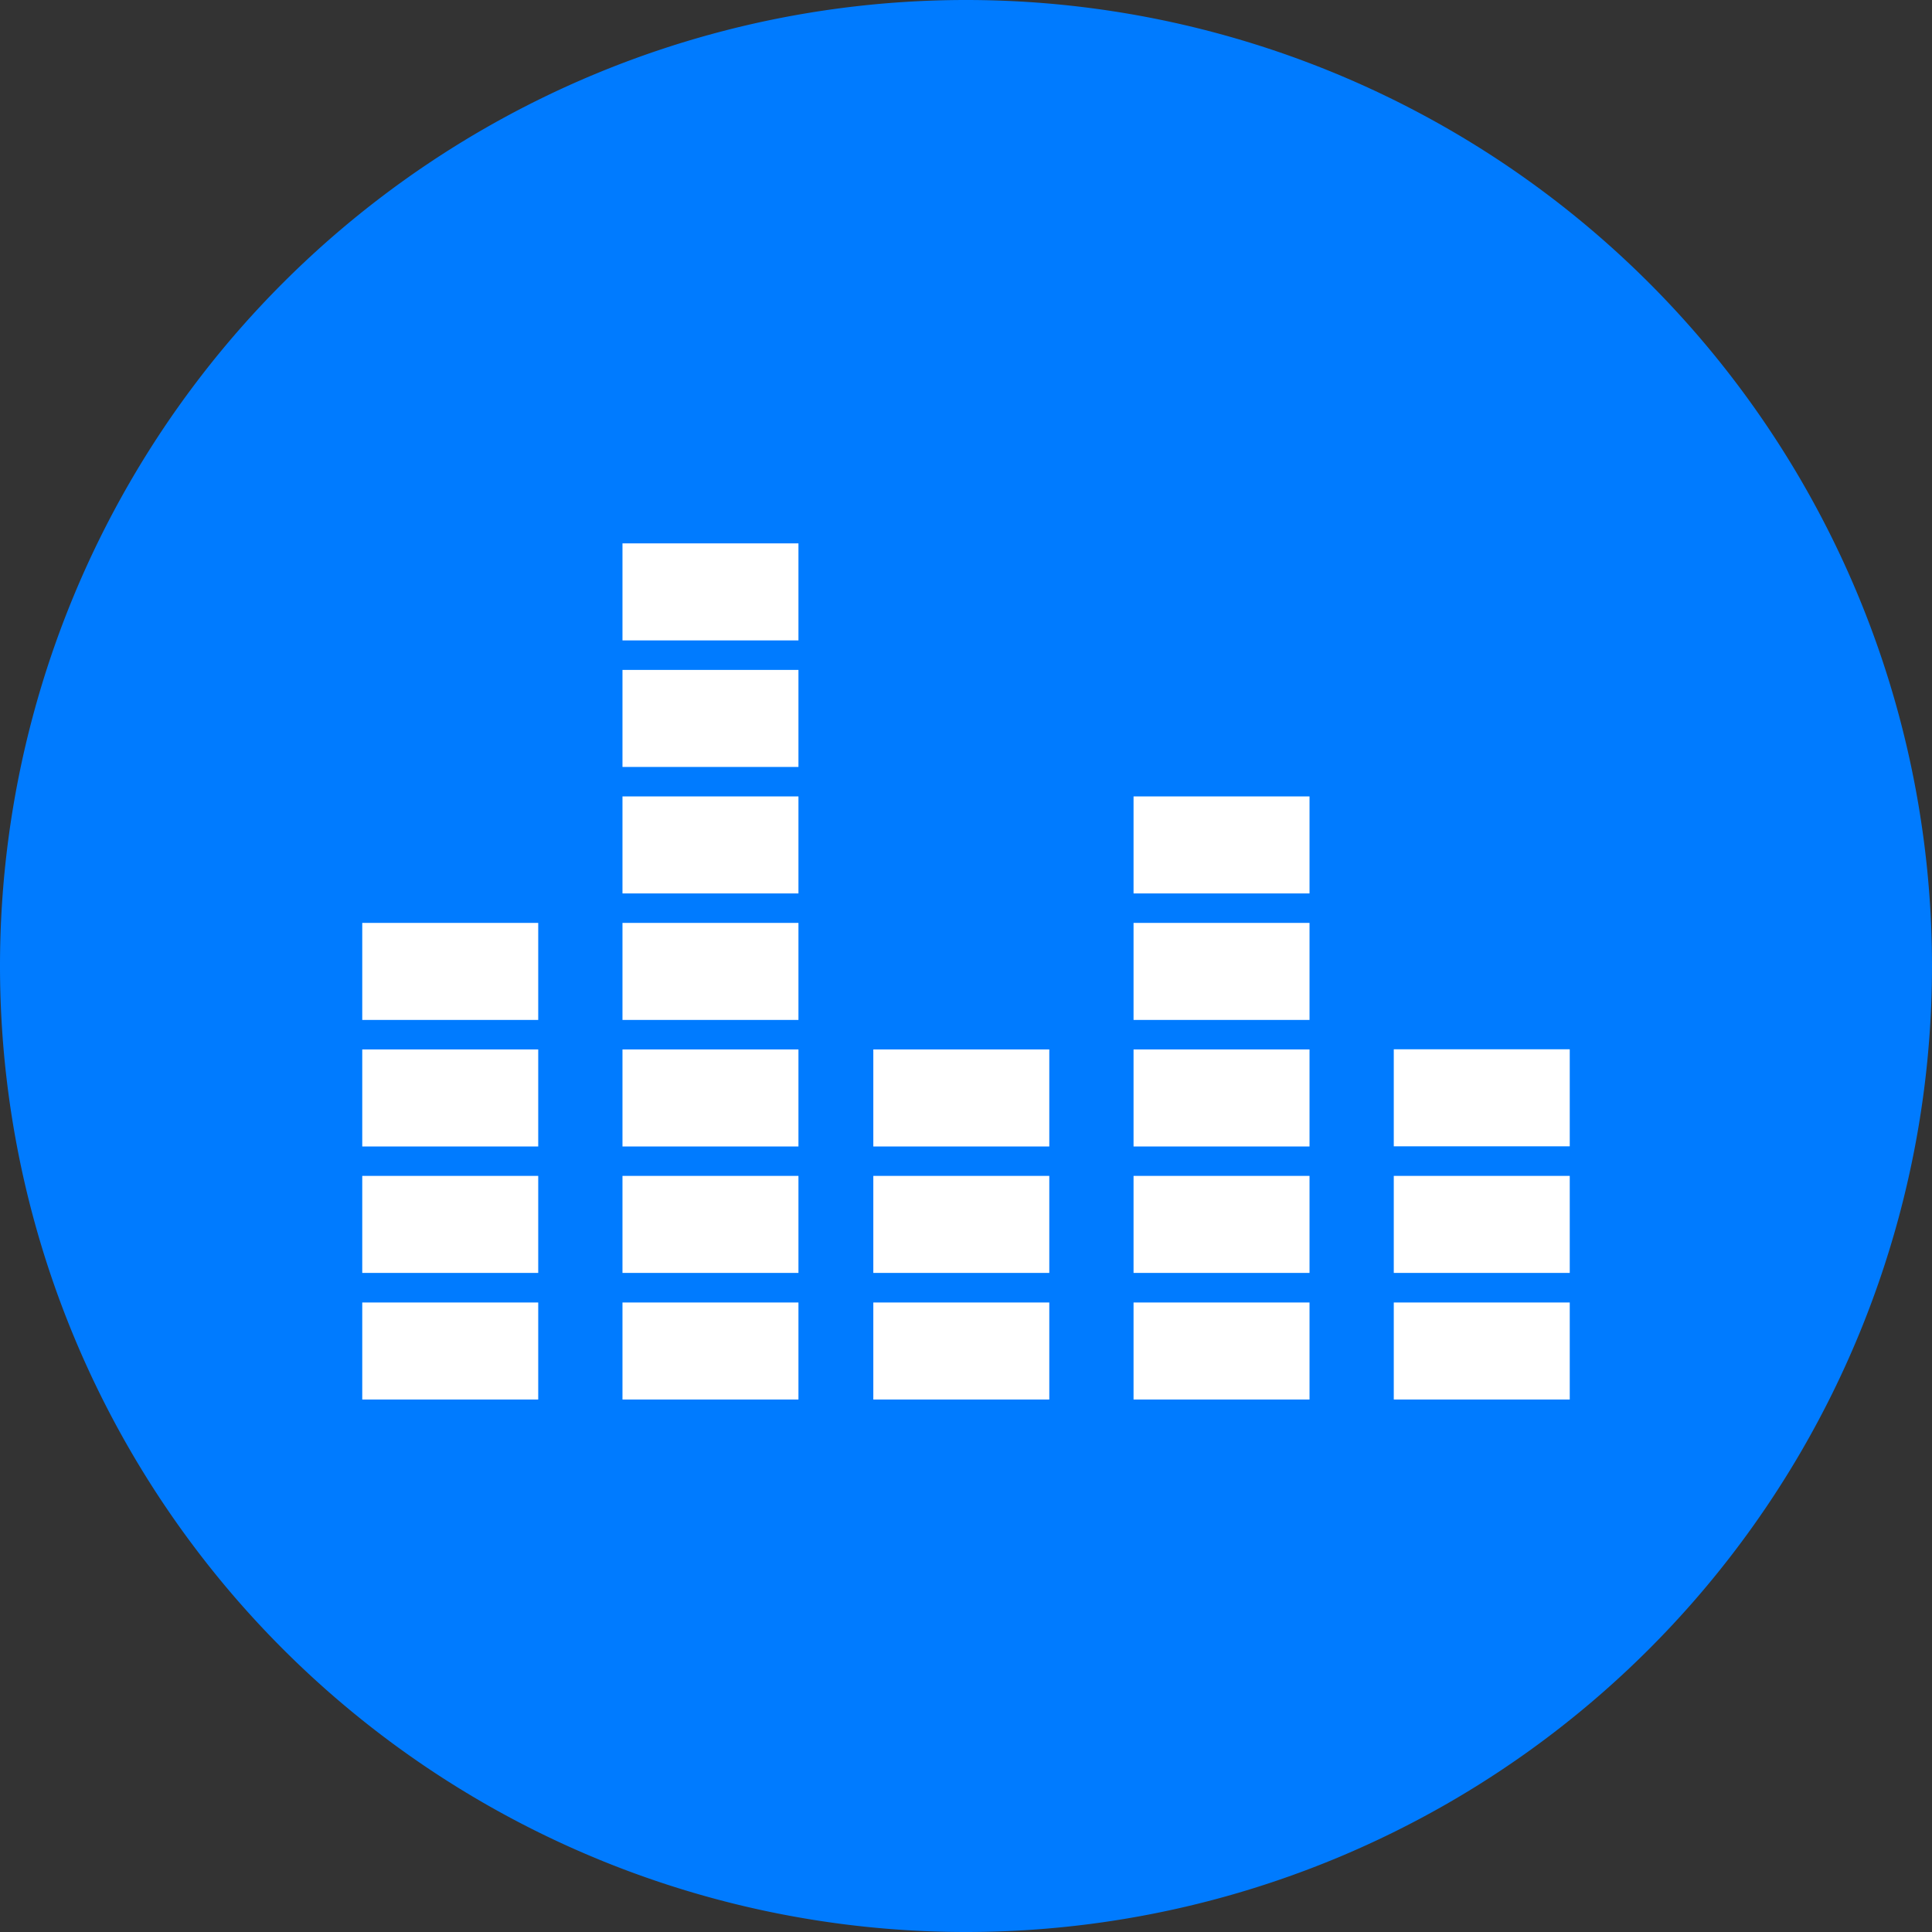 <?xml version="1.0" encoding="utf-8" ?>
<svg baseProfile="full" height="36.0" version="1.1" viewBox="0 0 36.0 36.0" width="36.0" xmlns="http://www.w3.org/2000/svg" xmlns:ev="http://www.w3.org/2001/xml-events" xmlns:xlink="http://www.w3.org/1999/xlink"><rect x="0" y="0" width="36.0" height="36.0" fill="#333333" stroke="none"/><defs /><path d="M18,0L18,0A18,18 0,0 1,36 18L36,18A18,18 0,0 1,18 36L18,36A18,18 0,0 1,0 18L0,18A18,18 0,0 1,18 0z" fill="#007bff" fill-opacity="1.0" /><path d="M6.75,24.27h3.279v1.808h-3.279z" fill="#ffffff" fill-opacity="1.0" /><path d="M6.75,21.911h3.279v1.808h-3.279z" fill="#ffffff" fill-opacity="1.0" /><path d="M6.75,19.555h3.279v1.808h-3.279z" fill="#ffffff" fill-opacity="1.0" /><path d="M6.75,17.197h3.279v1.808h-3.279z" fill="#ffffff" fill-opacity="1.0" /><path d="M11.599,24.27h3.279v1.808h-3.279z" fill="#ffffff" fill-opacity="1.0" /><path d="M11.599,21.911h3.279v1.808h-3.279z" fill="#ffffff" fill-opacity="1.0" /><path d="M11.599,19.555h3.279v1.808h-3.279z" fill="#ffffff" fill-opacity="1.0" /><path d="M11.599,17.197h3.279v1.808h-3.279z" fill="#ffffff" fill-opacity="1.0" /><path d="M11.599,14.84h3.279v1.808h-3.279z" fill="#ffffff" fill-opacity="1.0" /><path d="M11.599,12.483h3.279v1.808h-3.279z" fill="#ffffff" fill-opacity="1.0" /><path d="M11.599,10.125h3.279v1.808h-3.279z" fill="#ffffff" fill-opacity="1.0" /><path d="M16.273,24.27h3.279v1.808h-3.279z" fill="#ffffff" fill-opacity="1.0" /><path d="M16.273,21.911h3.279v1.808h-3.279z" fill="#ffffff" fill-opacity="1.0" /><path d="M16.273,19.555h3.279v1.808h-3.279z" fill="#ffffff" fill-opacity="1.0" /><path d="M21.122,24.27h3.279v1.808h-3.279z" fill="#ffffff" fill-opacity="1.0" /><path d="M21.122,21.911h3.279v1.808h-3.279z" fill="#ffffff" fill-opacity="1.0" /><path d="M21.122,19.555h3.279v1.808h-3.279z" fill="#ffffff" fill-opacity="1.0" /><path d="M21.122,17.197h3.279v1.808h-3.279z" fill="#ffffff" fill-opacity="1.0" /><path d="M21.122,14.84h3.279v1.808h-3.279z" fill="#ffffff" fill-opacity="1.0" /><path d="M25.971,24.27h3.279v1.808h-3.279z" fill="#ffffff" fill-opacity="1.0" /><path d="M25.971,21.911h3.279v1.808h-3.279z" fill="#ffffff" fill-opacity="1.0" /><path d="M25.971,19.552h3.279v1.808h-3.279z" fill="#ffffff" fill-opacity="1.0" /></svg>
